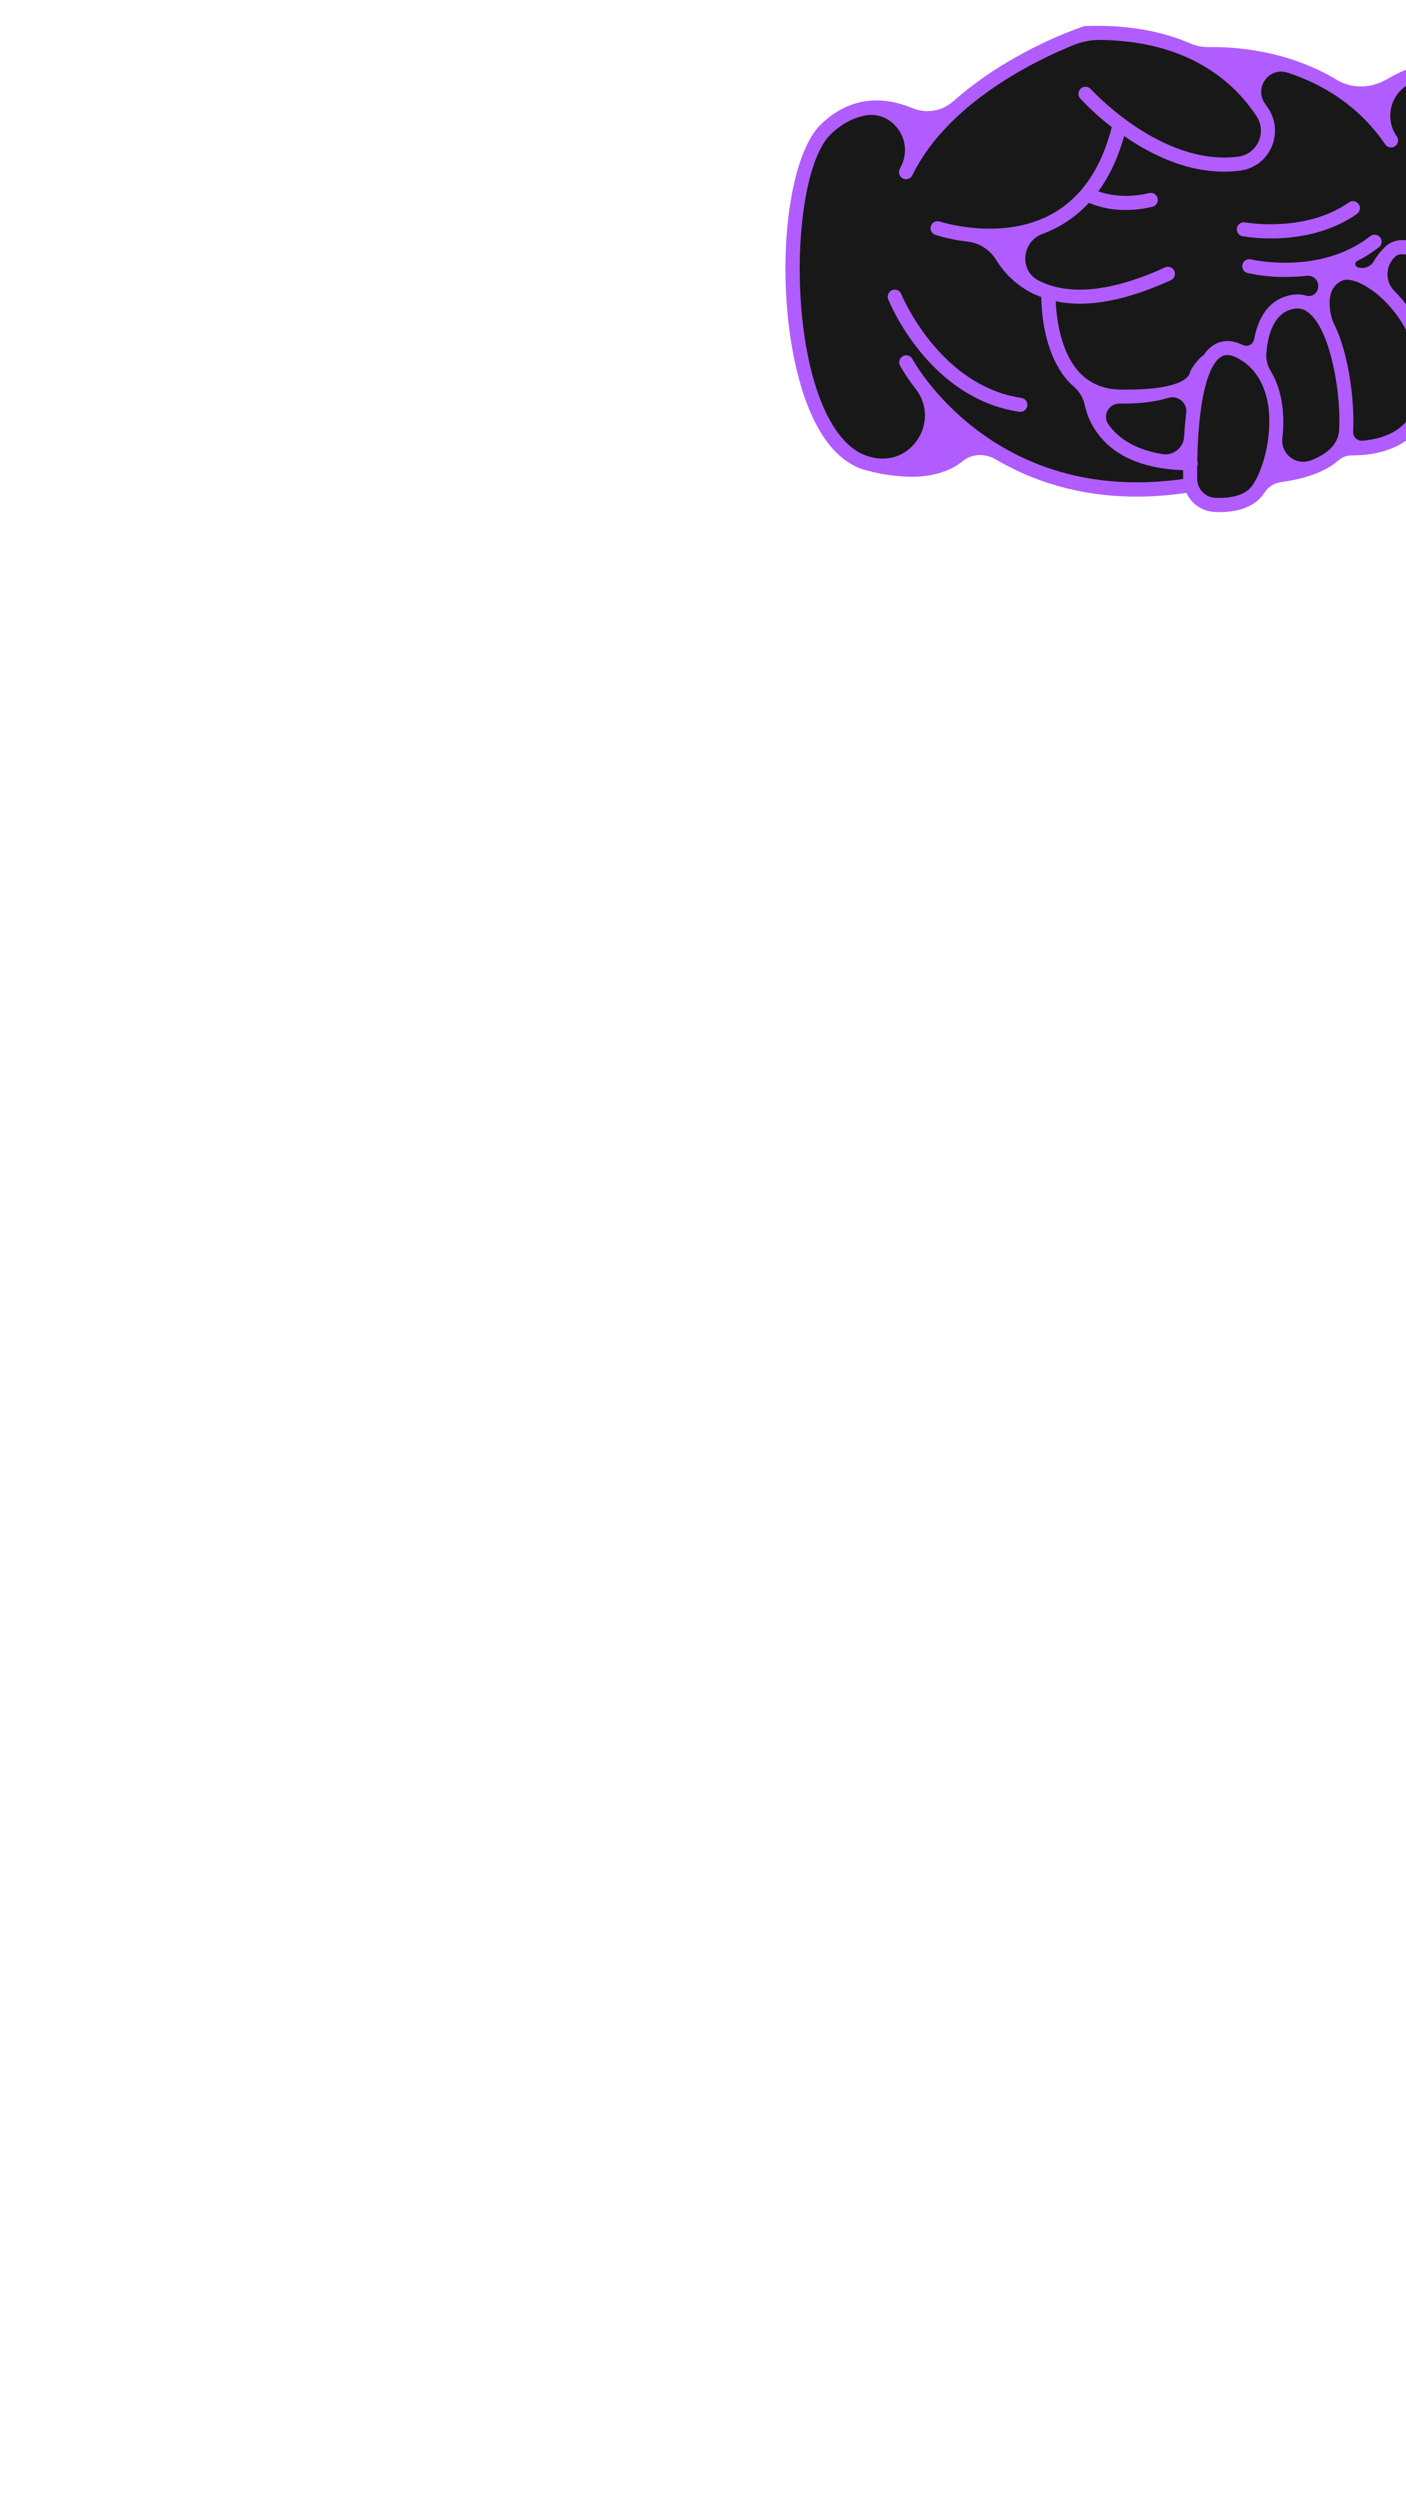<svg xmlns="http://www.w3.org/2000/svg" xmlns:xlink="http://www.w3.org/1999/xlink" width="1080" zoomAndPan="magnify" viewBox="0 0 810 1440" height="1920" preserveAspectRatio="xMidYMid meet" version="1.0"><path fill="#181818" d="M 459.535 193.344 L 456.395 138.637 L 460.727 105.129 L 472.398 78.492 L 487.832 67.887 L 505.836 61.301 L 519.23 67.566 L 533.52 80.75 L 540.141 65.883 L 591.938 34.383 L 625.602 18.918 L 674.301 24.93 L 697.332 36.352 L 723.637 33.199 L 762.504 47.27 L 791.762 56.434 L 806.523 45.551 L 824.812 41.238 L 837.676 42.973 L 848.535 46.98 L 865.684 57.828 L 879.375 80.5 L 888.02 108.84 L 892.27 137.328 L 892.27 166.406 L 888.02 191.617 L 879.688 207.477 L 870.828 217.965 L 856.824 217.965 L 848.25 213.383 L 827.707 234.574 L 809.133 248.133 L 795.422 253.824 L 776.836 258.605 L 754.258 270.641 L 736.449 271.035 L 718.168 289.336 L 700.379 291.789 L 685.035 280.871 L 652.793 280.871 L 620.332 279.977 L 587.195 267.938 L 564.289 257.699 L 543.828 255.91 L 530.93 269.039 L 506.059 269.039 L 478.113 253.824 L 460.727 204.484 Z M 459.535 193.344 " fill-opacity="1" fill-rule="nonzero"/><path fill="#b15cff" d="M 591.859 233.742 C 591.789 234.223 591.637 234.676 591.402 235.098 C 591.168 235.523 590.871 235.895 590.504 236.211 C 590.137 236.531 589.727 236.773 589.273 236.941 C 588.82 237.113 588.352 237.195 587.867 237.195 C 587.668 237.211 587.469 237.211 587.27 237.195 C 535.156 229.418 512.633 174.691 511.703 172.355 C 511.605 172.109 511.531 171.855 511.48 171.594 C 511.434 171.336 511.41 171.07 511.41 170.805 C 511.414 170.539 511.445 170.277 511.5 170.016 C 511.551 169.758 511.633 169.504 511.734 169.262 C 511.84 169.016 511.969 168.785 512.117 168.566 C 512.266 168.344 512.438 168.145 512.625 167.957 C 512.816 167.773 513.02 167.605 513.242 167.461 C 513.465 167.316 513.699 167.195 513.945 167.094 C 514.191 166.996 514.445 166.922 514.703 166.871 C 514.965 166.824 515.227 166.801 515.492 166.805 C 515.758 166.805 516.02 166.836 516.281 166.891 C 516.539 166.945 516.789 167.023 517.035 167.129 C 517.277 167.23 517.508 167.359 517.727 167.508 C 517.945 167.66 518.148 167.828 518.336 168.02 C 518.52 168.207 518.684 168.414 518.832 168.637 C 518.977 168.859 519.098 169.094 519.195 169.34 C 519.41 169.859 540.988 222.098 588.457 229.188 C 588.715 229.227 588.969 229.289 589.219 229.375 C 589.469 229.465 589.703 229.578 589.93 229.711 C 590.156 229.848 590.367 230.004 590.562 230.18 C 590.758 230.355 590.938 230.551 591.094 230.762 C 591.254 230.973 591.387 231.195 591.5 231.434 C 591.617 231.672 591.707 231.922 591.77 232.176 C 591.836 232.43 591.875 232.691 591.891 232.953 C 591.906 233.219 591.895 233.48 591.859 233.742 Z M 776.961 116.664 C 751.715 134.285 717.652 128.156 717.305 128.094 C 717.043 128.043 716.777 128.02 716.516 128.023 C 716.25 128.023 715.984 128.055 715.727 128.109 C 715.465 128.164 715.215 128.242 714.969 128.348 C 714.727 128.449 714.496 128.578 714.277 128.727 C 714.059 128.879 713.855 129.047 713.668 129.238 C 713.484 129.426 713.316 129.633 713.172 129.855 C 713.027 130.078 712.906 130.312 712.805 130.559 C 712.707 130.809 712.633 131.062 712.586 131.324 C 712.535 131.582 712.512 131.848 712.516 132.113 C 712.52 132.379 712.547 132.641 712.602 132.902 C 712.656 133.164 712.734 133.414 712.84 133.66 C 712.945 133.902 713.07 134.137 713.223 134.355 C 713.371 134.574 713.539 134.777 713.73 134.965 C 713.918 135.148 714.125 135.316 714.348 135.461 C 714.57 135.605 714.805 135.727 715.051 135.828 C 715.297 135.926 715.551 136 715.812 136.047 C 721.215 136.957 726.656 137.387 732.137 137.336 C 745.535 137.336 764.984 134.895 781.578 123.312 C 781.809 123.168 782.023 123 782.219 122.809 C 782.418 122.617 782.594 122.41 782.746 122.188 C 782.902 121.961 783.031 121.723 783.137 121.469 C 783.246 121.219 783.324 120.957 783.379 120.691 C 783.434 120.422 783.461 120.152 783.457 119.879 C 783.457 119.605 783.43 119.332 783.375 119.066 C 783.32 118.797 783.238 118.539 783.129 118.289 C 783.02 118.035 782.891 117.797 782.734 117.574 C 782.578 117.348 782.402 117.145 782.203 116.953 C 782.004 116.766 781.793 116.598 781.559 116.453 C 781.328 116.309 781.086 116.188 780.828 116.094 C 780.574 115.996 780.312 115.926 780.043 115.883 C 779.773 115.844 779.5 115.828 779.227 115.84 C 778.957 115.852 778.688 115.891 778.422 115.957 C 778.156 116.027 777.902 116.117 777.656 116.238 C 777.41 116.355 777.18 116.496 776.961 116.664 Z M 883.305 209.973 C 878.391 217.133 870.398 224.293 858.055 224.293 C 856.383 224.285 854.719 224.152 853.062 223.898 C 851.805 223.723 850.543 223.703 849.277 223.848 C 848.016 223.992 846.789 224.293 845.602 224.75 C 844.418 225.207 843.305 225.805 842.27 226.543 C 841.234 227.281 840.305 228.141 839.488 229.113 C 834.523 234.91 828.66 239.562 821.895 243.078 C 820.18 243.934 818.727 245.109 817.535 246.613 C 815.875 248.773 813.984 250.711 811.863 252.418 C 801.531 260.734 787.945 262.266 779.5 262.266 L 778.605 262.266 C 777.199 262.27 775.84 262.531 774.531 263.043 C 773.219 263.555 772.043 264.285 771.004 265.234 C 761.645 273.449 746.801 276.52 737.961 277.656 C 736.039 277.93 734.262 278.586 732.625 279.625 C 730.984 280.664 729.633 281.996 728.566 283.617 C 727.289 285.59 725.746 287.32 723.93 288.809 C 718.625 292.879 711.523 294.949 702.773 294.949 C 701.754 294.949 700.711 294.949 699.645 294.859 C 697.93 294.762 696.254 294.441 694.621 293.891 C 692.992 293.336 691.465 292.578 690.039 291.609 C 688.613 290.641 687.344 289.5 686.23 288.188 C 685.117 286.871 684.195 285.434 683.473 283.867 C 673.996 285.277 664.473 286 654.895 286.035 C 621.09 286.035 594.227 276.699 573.578 264.555 C 567.629 261.074 560.082 261.191 554.723 265.523 C 548.793 270.32 539.453 274.598 524.973 274.598 C 516.125 274.461 507.438 273.203 498.914 270.828 C 481.418 266.23 467.934 247.559 459.93 216.863 C 445.953 163.434 452.418 91.469 472.949 71.613 C 491.625 53.551 511.793 56.551 525.332 62.152 C 526.293 62.57 527.281 62.922 528.289 63.199 C 529.301 63.48 530.328 63.688 531.367 63.824 C 532.406 63.961 533.453 64.023 534.5 64.012 C 535.551 64 536.594 63.918 537.629 63.762 C 538.668 63.602 539.688 63.375 540.691 63.07 C 541.699 62.77 542.676 62.402 543.629 61.961 C 544.582 61.523 545.5 61.02 546.383 60.453 C 547.266 59.883 548.105 59.258 548.898 58.57 C 559.047 49.637 569.969 41.781 581.668 35.008 C 595.184 27.031 609.336 20.426 624.125 15.195 L 625.234 15.004 C 650.125 14.109 669.887 18.199 685.617 24.957 C 689.086 26.461 692.715 27.18 696.492 27.113 C 710.121 26.883 741.273 28.574 770.102 45.973 C 779.035 51.34 790.18 50.902 799.129 45.566 C 807.32 40.691 817.883 36.34 829.492 36.242 C 843.16 36.074 855.527 41.828 866.512 53.176 C 894.129 81.707 907.953 173.879 883.305 209.973 Z M 681.605 275.859 C 681.605 274.195 681.605 272.512 681.605 270.812 C 661.34 270.078 645.883 264.422 635.852 253.809 C 633.098 250.91 630.789 247.695 628.918 244.164 C 627.047 240.629 625.688 236.906 624.84 233 C 624.387 230.992 623.633 229.105 622.57 227.344 C 621.512 225.582 620.203 224.027 618.641 222.688 C 617.75 221.895 616.855 221.043 615.965 220.137 C 601.484 204.734 599.984 179.652 599.887 171.078 C 598.281 170.469 596.672 169.859 595.145 169.109 C 590.762 166.961 586.766 164.242 583.16 160.949 C 579.555 157.656 576.48 153.926 573.941 149.75 C 573.059 148.297 572.027 146.965 570.84 145.75 C 569.656 144.535 568.348 143.465 566.922 142.547 C 565.496 141.629 563.984 140.883 562.387 140.309 C 560.789 139.734 559.148 139.348 557.465 139.145 C 551.09 138.445 544.836 137.141 538.711 135.234 C 538.219 135.047 537.785 134.777 537.398 134.422 C 537.016 134.066 536.711 133.652 536.488 133.176 C 536.262 132.703 536.137 132.203 536.105 131.68 C 536.074 131.156 536.145 130.645 536.309 130.148 C 536.477 129.652 536.73 129.203 537.07 128.805 C 537.41 128.406 537.812 128.086 538.277 127.844 C 538.742 127.605 539.234 127.457 539.758 127.406 C 540.277 127.355 540.789 127.406 541.293 127.555 C 541.648 127.672 577.238 139.34 606.301 123.082 C 622.973 113.754 634.461 96.957 640.488 73.195 C 633.988 68.211 627.934 62.727 622.332 56.746 C 622.152 56.547 621.996 56.332 621.863 56.098 C 621.727 55.867 621.613 55.625 621.527 55.375 C 621.438 55.121 621.375 54.863 621.34 54.598 C 621.305 54.332 621.293 54.066 621.309 53.797 C 621.324 53.531 621.363 53.266 621.434 53.008 C 621.5 52.75 621.59 52.496 621.707 52.258 C 621.824 52.016 621.965 51.789 622.125 51.574 C 622.285 51.359 622.465 51.164 622.664 50.988 C 622.867 50.809 623.082 50.652 623.312 50.516 C 623.543 50.383 623.781 50.27 624.035 50.18 C 624.289 50.094 624.547 50.031 624.812 49.996 C 625.074 49.957 625.344 49.945 625.609 49.961 C 625.875 49.977 626.137 50.02 626.398 50.086 C 626.656 50.152 626.906 50.246 627.145 50.363 C 627.387 50.48 627.613 50.617 627.828 50.781 C 628.039 50.941 628.234 51.121 628.414 51.324 C 628.824 51.77 669.379 96.117 713.523 90.191 C 714.77 90.023 715.973 89.703 717.133 89.227 C 718.297 88.75 719.379 88.137 720.383 87.383 C 721.391 86.629 722.285 85.762 723.066 84.777 C 723.852 83.797 724.5 82.73 725.012 81.582 C 725.551 80.414 725.934 79.199 726.164 77.938 C 726.395 76.672 726.461 75.398 726.367 74.117 C 726.27 72.836 726.016 71.59 725.602 70.371 C 725.188 69.156 724.629 68.012 723.922 66.941 C 710.695 46.91 684.5 23.652 634.031 22.996 C 628.688 22.93 623.539 23.902 618.59 25.914 C 598.504 33.969 546.246 58.5 525.609 100.957 C 525.492 101.195 525.352 101.422 525.191 101.633 C 525.027 101.844 524.848 102.039 524.648 102.215 C 524.449 102.391 524.234 102.543 524.004 102.676 C 523.773 102.809 523.531 102.918 523.281 103.004 C 523.027 103.09 522.77 103.152 522.508 103.188 C 522.246 103.223 521.98 103.23 521.715 103.215 C 521.449 103.195 521.188 103.152 520.934 103.086 C 520.676 103.016 520.426 102.922 520.188 102.805 C 519.949 102.688 519.727 102.547 519.516 102.387 C 519.305 102.227 519.109 102.043 518.934 101.844 C 518.758 101.645 518.605 101.43 518.473 101.199 C 518.34 100.969 518.23 100.727 518.145 100.477 C 518.059 100.223 517.996 99.965 517.961 99.703 C 517.926 99.438 517.918 99.172 517.934 98.906 C 517.949 98.641 517.992 98.379 518.062 98.121 C 518.129 97.863 518.223 97.617 518.34 97.379 C 518.598 96.84 518.855 96.312 519.133 95.773 C 526.699 80.875 513.996 63.082 497.699 66.645 C 491.445 68.023 484.883 71.262 478.531 77.383 C 460.449 94.969 454.867 165.574 467.699 214.805 C 474.844 242.117 486.625 259.223 500.922 262.988 L 502.281 263.34 C 525.055 269.074 541.906 242.684 527.574 224.039 C 524.184 219.734 521.137 215.203 518.43 210.438 C 518.199 209.965 518.066 209.465 518.031 208.941 C 517.996 208.418 518.062 207.906 518.227 207.406 C 518.387 206.906 518.641 206.457 518.98 206.059 C 519.316 205.656 519.719 205.332 520.184 205.09 C 520.648 204.844 521.141 204.695 521.66 204.645 C 522.184 204.594 522.695 204.641 523.199 204.789 C 523.703 204.938 524.16 205.176 524.57 205.504 C 524.98 205.828 525.312 206.223 525.574 206.68 C 526.035 207.539 571.621 291.457 681.605 275.859 Z M 683.391 237.949 C 683.438 237.613 683.461 237.277 683.465 236.941 C 683.469 236.605 683.453 236.27 683.414 235.934 C 683.375 235.602 683.316 235.27 683.234 234.941 C 683.156 234.617 683.055 234.297 682.934 233.98 C 682.816 233.664 682.676 233.359 682.516 233.062 C 682.359 232.766 682.184 232.48 681.988 232.207 C 681.793 231.93 681.582 231.668 681.355 231.422 C 681.129 231.172 680.887 230.938 680.633 230.719 C 680.375 230.504 680.105 230.301 679.824 230.117 C 679.543 229.934 679.254 229.766 678.949 229.621 C 678.648 229.473 678.34 229.344 678.02 229.234 C 677.703 229.125 677.379 229.039 677.051 228.969 C 676.719 228.902 676.387 228.855 676.055 228.828 C 675.719 228.805 675.383 228.797 675.047 228.812 C 674.711 228.828 674.379 228.867 674.047 228.926 C 673.715 228.984 673.391 229.062 673.066 229.16 C 666.496 231.148 658.074 232.453 647.293 232.453 L 644.953 232.453 C 638.789 232.348 634.941 239.309 638.504 244.348 C 639.508 245.773 640.613 247.117 641.816 248.375 C 648.301 255.133 657.609 259.516 669.559 261.531 C 670.305 261.66 671.059 261.707 671.816 261.676 C 672.574 261.648 673.32 261.539 674.059 261.352 C 674.793 261.164 675.5 260.898 676.18 260.562 C 676.859 260.227 677.5 259.82 678.094 259.352 C 678.691 258.879 679.23 258.352 679.715 257.766 C 680.199 257.18 680.617 256.551 680.969 255.879 C 681.32 255.203 681.602 254.504 681.805 253.77 C 682.012 253.039 682.137 252.293 682.188 251.535 C 682.438 246.914 682.828 242.359 683.363 237.949 Z M 730.996 236.578 C 729.977 226.305 725.902 212.641 712.285 205.918 C 710.656 205.035 708.918 204.559 707.066 204.484 C 705.73 204.477 704.5 204.84 703.379 205.578 C 695.254 210.707 690.312 232.75 689.762 265.316 C 689.98 265.82 690.094 266.348 690.09 266.898 C 690.082 267.484 689.957 268.043 689.707 268.574 C 689.707 270.988 689.707 273.449 689.707 275.977 C 689.715 276.66 689.789 277.34 689.93 278.012 C 690.066 278.684 690.266 279.336 690.527 279.973 C 690.789 280.605 691.105 281.211 691.48 281.785 C 691.855 282.359 692.277 282.891 692.754 283.387 C 693.23 283.879 693.746 284.324 694.305 284.723 C 694.863 285.117 695.453 285.457 696.078 285.742 C 696.699 286.027 697.344 286.254 698.008 286.414 C 698.672 286.578 699.348 286.68 700.031 286.715 C 705.664 286.984 713.543 286.492 718.957 282.32 C 725.145 277.543 732.906 256.242 730.969 236.578 Z M 771.477 247.848 C 772.691 227.523 767.012 192.25 754.945 180.992 C 752.168 178.391 749.301 177.34 746.168 177.734 C 733.359 179.398 730.234 194.195 729.547 203.41 C 729.414 205.199 729.562 206.961 729.98 208.703 C 730.402 210.441 731.078 212.078 732.012 213.605 C 735.754 219.746 738.121 227.172 738.977 235.781 C 739.5 241.363 739.426 246.934 738.766 252.5 C 738.707 253.02 738.688 253.539 738.699 254.062 C 738.711 254.582 738.754 255.102 738.832 255.617 C 738.91 256.133 739.02 256.645 739.164 257.145 C 739.309 257.648 739.484 258.137 739.688 258.617 C 739.895 259.098 740.133 259.559 740.398 260.008 C 740.664 260.457 740.957 260.887 741.277 261.297 C 741.602 261.711 741.945 262.098 742.316 262.465 C 742.688 262.832 743.082 263.172 743.496 263.488 C 743.914 263.801 744.348 264.09 744.797 264.348 C 745.25 264.609 745.715 264.84 746.199 265.039 C 746.68 265.238 747.172 265.402 747.676 265.539 C 748.18 265.676 748.688 265.777 749.203 265.848 C 749.719 265.918 750.238 265.957 750.758 265.957 C 751.281 265.961 751.801 265.93 752.316 265.867 C 752.832 265.805 753.344 265.707 753.848 265.578 C 754.352 265.449 754.848 265.285 755.332 265.094 C 763.656 261.879 770.934 256.508 771.453 247.848 Z M 817.445 223.594 C 819.23 199.25 805.156 177.699 790.387 167.113 C 789.766 166.883 789.234 166.523 788.785 166.039 C 782.535 161.949 776.66 160.184 773.426 161.562 C 763.156 165.977 766.039 179.168 767.414 183.793 C 767.68 184.668 768.023 185.516 768.441 186.328 C 777.695 204.727 780.426 233.617 779.543 248.328 L 779.543 248.391 C 779.508 248.754 779.516 249.113 779.559 249.473 C 779.602 249.832 779.684 250.184 779.805 250.523 C 779.926 250.863 780.082 251.191 780.273 251.496 C 780.465 251.805 780.684 252.09 780.938 252.348 C 781.188 252.605 781.465 252.836 781.77 253.035 C 782.07 253.234 782.391 253.398 782.727 253.527 C 783.066 253.656 783.414 253.746 783.77 253.801 C 784.129 253.852 784.488 253.867 784.848 253.844 C 791.727 253.262 800.273 251.355 806.855 246.039 C 813.133 240.957 816.695 233.402 817.418 223.594 Z M 839.031 215.207 C 839.031 215.207 839.031 215.137 839.031 215.102 C 839.055 215.062 839.078 215.027 839.105 214.992 C 840.699 211.449 841.793 207.754 842.387 203.914 C 842.977 200.07 843.047 196.219 842.598 192.359 C 840.105 166.719 823.789 151.531 813.426 147.609 C 809.246 146.008 805.684 146.047 803.914 147.684 L 803.738 147.852 C 803.062 148.477 802.453 149.164 801.918 149.91 C 801.379 150.656 800.922 151.453 800.543 152.293 C 800.164 153.133 799.875 154 799.672 154.898 C 799.469 155.797 799.355 156.707 799.336 157.629 C 799.316 158.551 799.387 159.465 799.551 160.371 C 799.715 161.277 799.969 162.156 800.309 163.012 C 800.652 163.867 801.074 164.68 801.578 165.453 C 802.082 166.223 802.66 166.934 803.309 167.586 C 816.5 180.734 827.172 201.363 825.492 224.219 C 825.293 226.961 824.871 229.672 824.234 232.348 C 827.402 230.188 830.242 227.656 832.746 224.75 C 835.25 221.844 837.336 218.664 839.004 215.207 Z M 860.707 58.812 C 851.332 49.141 840.871 44.406 829.602 44.344 C 824.375 44.434 819.312 45.398 814.418 47.234 C 813.684 47.508 812.965 47.82 812.266 48.176 C 811.562 48.531 810.887 48.926 810.23 49.355 C 809.574 49.789 808.945 50.258 808.344 50.762 C 807.742 51.266 807.168 51.805 806.629 52.371 C 806.086 52.941 805.578 53.539 805.105 54.168 C 804.633 54.797 804.195 55.449 803.797 56.125 C 803.398 56.805 803.039 57.5 802.719 58.219 C 802.398 58.938 802.121 59.672 801.887 60.422 C 801.648 61.172 801.457 61.934 801.305 62.707 C 801.156 63.477 801.051 64.254 800.988 65.039 C 800.93 65.824 800.914 66.609 800.941 67.395 C 800.969 68.18 801.043 68.965 801.16 69.742 C 801.273 70.52 801.438 71.289 801.641 72.047 C 801.844 72.805 802.09 73.551 802.379 74.281 C 802.668 75.016 803 75.727 803.371 76.422 C 803.738 77.113 804.148 77.785 804.594 78.43 L 804.727 78.617 C 804.879 78.84 805.008 79.07 805.109 79.312 C 805.215 79.559 805.293 79.812 805.352 80.07 C 805.406 80.332 805.434 80.594 805.438 80.859 C 805.441 81.125 805.418 81.391 805.371 81.652 C 805.32 81.91 805.246 82.164 805.148 82.414 C 805.051 82.66 804.93 82.895 804.785 83.117 C 804.641 83.34 804.477 83.547 804.289 83.738 C 804.105 83.926 803.902 84.098 803.684 84.25 C 803.465 84.398 803.234 84.527 802.988 84.633 C 802.746 84.734 802.496 84.816 802.234 84.871 C 801.977 84.926 801.711 84.957 801.449 84.957 C 801.184 84.961 800.918 84.938 800.66 84.891 C 800.398 84.844 800.145 84.77 799.898 84.668 C 799.652 84.57 799.418 84.449 799.195 84.305 C 798.973 84.16 798.766 83.992 798.574 83.809 C 798.387 83.621 798.215 83.422 798.066 83.203 C 782.375 60.281 761.199 48.172 741.801 41.844 C 731.082 38.355 722.285 50.492 728.816 59.746 C 729.469 60.641 730.094 61.59 730.699 62.512 C 731.785 64.156 732.645 65.91 733.281 67.773 C 733.918 69.641 734.312 71.555 734.461 73.52 C 734.609 75.484 734.508 77.438 734.16 79.379 C 733.809 81.32 733.223 83.184 732.395 84.973 C 731.602 86.746 730.598 88.391 729.383 89.906 C 728.168 91.422 726.781 92.762 725.227 93.922 C 723.668 95.086 721.992 96.031 720.195 96.762 C 718.398 97.496 716.539 97.988 714.613 98.246 C 688.715 101.699 664.656 90.191 647.633 78.359 C 644.148 90.816 639.184 101.438 632.734 110.219 C 638.266 112.145 648.668 114.426 662.02 111.195 C 662.277 111.133 662.539 111.098 662.805 111.086 C 663.07 111.074 663.332 111.09 663.594 111.129 C 663.855 111.172 664.113 111.238 664.359 111.328 C 664.609 111.422 664.848 111.535 665.074 111.672 C 665.301 111.812 665.512 111.973 665.707 112.152 C 665.902 112.332 666.078 112.527 666.234 112.742 C 666.391 112.957 666.523 113.184 666.637 113.426 C 666.746 113.668 666.836 113.918 666.898 114.176 C 666.957 114.434 666.996 114.695 667.008 114.961 C 667.016 115.227 667.004 115.492 666.961 115.754 C 666.922 116.016 666.855 116.273 666.762 116.523 C 666.672 116.77 666.559 117.008 666.418 117.234 C 666.281 117.465 666.121 117.676 665.941 117.871 C 665.762 118.066 665.566 118.242 665.352 118.398 C 665.137 118.555 664.91 118.688 664.668 118.801 C 664.43 118.914 664.18 119 663.922 119.062 C 658.891 120.305 653.785 120.93 648.605 120.941 C 641.223 121.008 634.117 119.637 627.289 116.824 C 622.348 122.207 616.691 126.68 610.32 130.25 C 607.18 131.988 603.93 133.48 600.566 134.723 C 588.508 139.199 587.008 155.934 598.52 161.688 L 598.969 161.914 C 616.613 170.477 640.941 167.828 671.184 154.02 C 671.426 153.91 671.676 153.824 671.934 153.762 C 672.191 153.703 672.453 153.668 672.719 153.656 C 672.98 153.648 673.246 153.664 673.508 153.707 C 673.77 153.75 674.023 153.816 674.273 153.91 C 674.52 154.004 674.758 154.121 674.984 154.262 C 675.207 154.402 675.418 154.562 675.613 154.742 C 675.805 154.922 675.98 155.121 676.137 155.336 C 676.289 155.555 676.422 155.781 676.531 156.023 C 676.645 156.266 676.727 156.516 676.789 156.773 C 676.852 157.031 676.887 157.297 676.895 157.562 C 676.902 157.828 676.887 158.09 676.844 158.352 C 676.801 158.613 676.734 158.871 676.641 159.121 C 676.547 159.367 676.43 159.605 676.293 159.832 C 676.152 160.059 675.992 160.27 675.812 160.461 C 675.629 160.656 675.434 160.832 675.219 160.988 C 675.004 161.141 674.773 161.273 674.531 161.383 C 654.785 170.398 637.227 174.918 622.02 174.918 C 617.367 174.93 612.766 174.465 608.211 173.52 C 608.594 182.801 610.773 202.703 622 214.633 C 627.941 220.898 635.773 224.211 645.293 224.363 C 684.438 225.086 685.48 214.887 685.48 214.715 C 685.938 212.559 690.055 206.867 693.152 204.637 C 693.199 204.637 693.25 204.684 693.305 204.699 C 694.836 202.316 696.773 200.332 699.121 198.75 C 702.512 196.609 708.176 194.855 715.91 198.676 L 715.973 198.676 C 716.289 198.832 716.617 198.949 716.961 199.031 C 717.305 199.109 717.652 199.148 718.004 199.148 C 718.355 199.148 718.703 199.105 719.043 199.023 C 719.387 198.941 719.715 198.824 720.031 198.664 C 720.344 198.508 720.637 198.316 720.906 198.09 C 721.18 197.863 721.418 197.609 721.633 197.328 C 721.844 197.047 722.02 196.746 722.164 196.422 C 722.305 196.102 722.41 195.766 722.473 195.418 C 724.547 184.484 730.199 171.641 745.184 169.691 C 747.605 169.367 749.988 169.551 752.332 170.246 C 752.664 170.355 753.008 170.43 753.355 170.473 C 753.707 170.516 754.055 170.523 754.406 170.496 C 754.758 170.469 755.102 170.406 755.441 170.312 C 755.781 170.219 756.105 170.09 756.422 169.93 C 756.734 169.77 757.031 169.582 757.309 169.363 C 757.586 169.145 757.836 168.902 758.066 168.637 C 758.297 168.367 758.496 168.078 758.668 167.773 C 758.84 167.465 758.98 167.145 759.09 166.809 L 759.199 166.477 C 759.27 166.242 759.328 166.004 759.371 165.758 C 759.41 165.516 759.438 165.273 759.453 165.027 C 759.465 164.781 759.461 164.535 759.441 164.289 C 759.422 164.043 759.391 163.797 759.34 163.555 C 759.293 163.316 759.227 163.078 759.148 162.844 C 759.07 162.609 758.98 162.383 758.875 162.16 C 758.766 161.938 758.648 161.723 758.516 161.516 C 758.379 161.309 758.234 161.109 758.078 160.922 C 757.922 160.73 757.75 160.551 757.57 160.383 C 757.391 160.215 757.203 160.059 757.004 159.914 C 756.805 159.77 756.598 159.641 756.379 159.52 C 756.164 159.402 755.941 159.297 755.715 159.207 C 755.484 159.113 755.254 159.039 755.016 158.977 C 754.777 158.914 754.535 158.867 754.293 158.836 C 754.047 158.801 753.805 158.785 753.559 158.785 C 753.312 158.781 753.066 158.797 752.82 158.824 C 748.766 159.293 744.695 159.523 740.613 159.523 C 733.188 159.574 725.844 158.809 718.59 157.223 C 718.086 157.078 717.629 156.844 717.215 156.523 C 716.801 156.199 716.465 155.812 716.203 155.355 C 715.938 154.902 715.77 154.418 715.695 153.898 C 715.625 153.379 715.648 152.863 715.773 152.355 C 715.898 151.844 716.117 151.375 716.422 150.953 C 716.73 150.527 717.105 150.172 717.547 149.895 C 717.992 149.613 718.469 149.43 718.984 149.336 C 719.5 149.242 720.016 149.25 720.527 149.355 C 720.922 149.445 760.207 158.754 789.297 136.121 C 789.504 135.941 789.727 135.789 789.969 135.656 C 790.207 135.523 790.457 135.418 790.719 135.336 C 790.977 135.258 791.246 135.203 791.516 135.176 C 791.789 135.148 792.059 135.148 792.332 135.176 C 792.602 135.207 792.871 135.262 793.129 135.344 C 793.391 135.426 793.641 135.531 793.879 135.664 C 794.117 135.797 794.34 135.953 794.547 136.133 C 794.754 136.312 794.941 136.508 795.109 136.723 C 795.277 136.941 795.422 137.172 795.543 137.418 C 795.664 137.664 795.758 137.918 795.828 138.184 C 795.898 138.445 795.941 138.715 795.953 138.988 C 795.969 139.262 795.957 139.535 795.918 139.805 C 795.875 140.074 795.809 140.34 795.715 140.598 C 795.621 140.855 795.504 141.098 795.363 141.332 C 795.219 141.566 795.055 141.781 794.867 141.98 C 794.68 142.184 794.477 142.359 794.254 142.52 C 790.383 145.523 786.258 148.125 781.883 150.324 C 781.527 150.496 781.254 150.754 781.055 151.094 C 780.855 151.438 780.773 151.805 780.801 152.199 C 780.828 152.59 780.961 152.945 781.207 153.254 C 781.449 153.566 781.758 153.781 782.133 153.902 L 782.57 154.027 C 783.402 154.277 784.254 154.387 785.125 154.344 C 785.992 154.305 786.832 154.125 787.641 153.797 C 788.445 153.473 789.18 153.023 789.832 152.449 C 790.488 151.875 791.027 151.207 791.457 150.449 C 793.371 147.164 795.73 144.246 798.539 141.688 C 802.684 137.848 809.195 137.211 816.402 139.984 C 831.531 145.758 848.188 165.312 850.742 191.543 C 851.207 196.074 851.117 200.59 850.465 205.094 C 849.57 211 854.277 216.551 860.215 215.984 C 866.816 215.367 872.293 211.824 876.738 205.316 C 897.594 174.719 888.062 87.078 860.707 58.812 Z M 860.707 58.812 " fill-opacity="1" fill-rule="nonzero"/></svg>